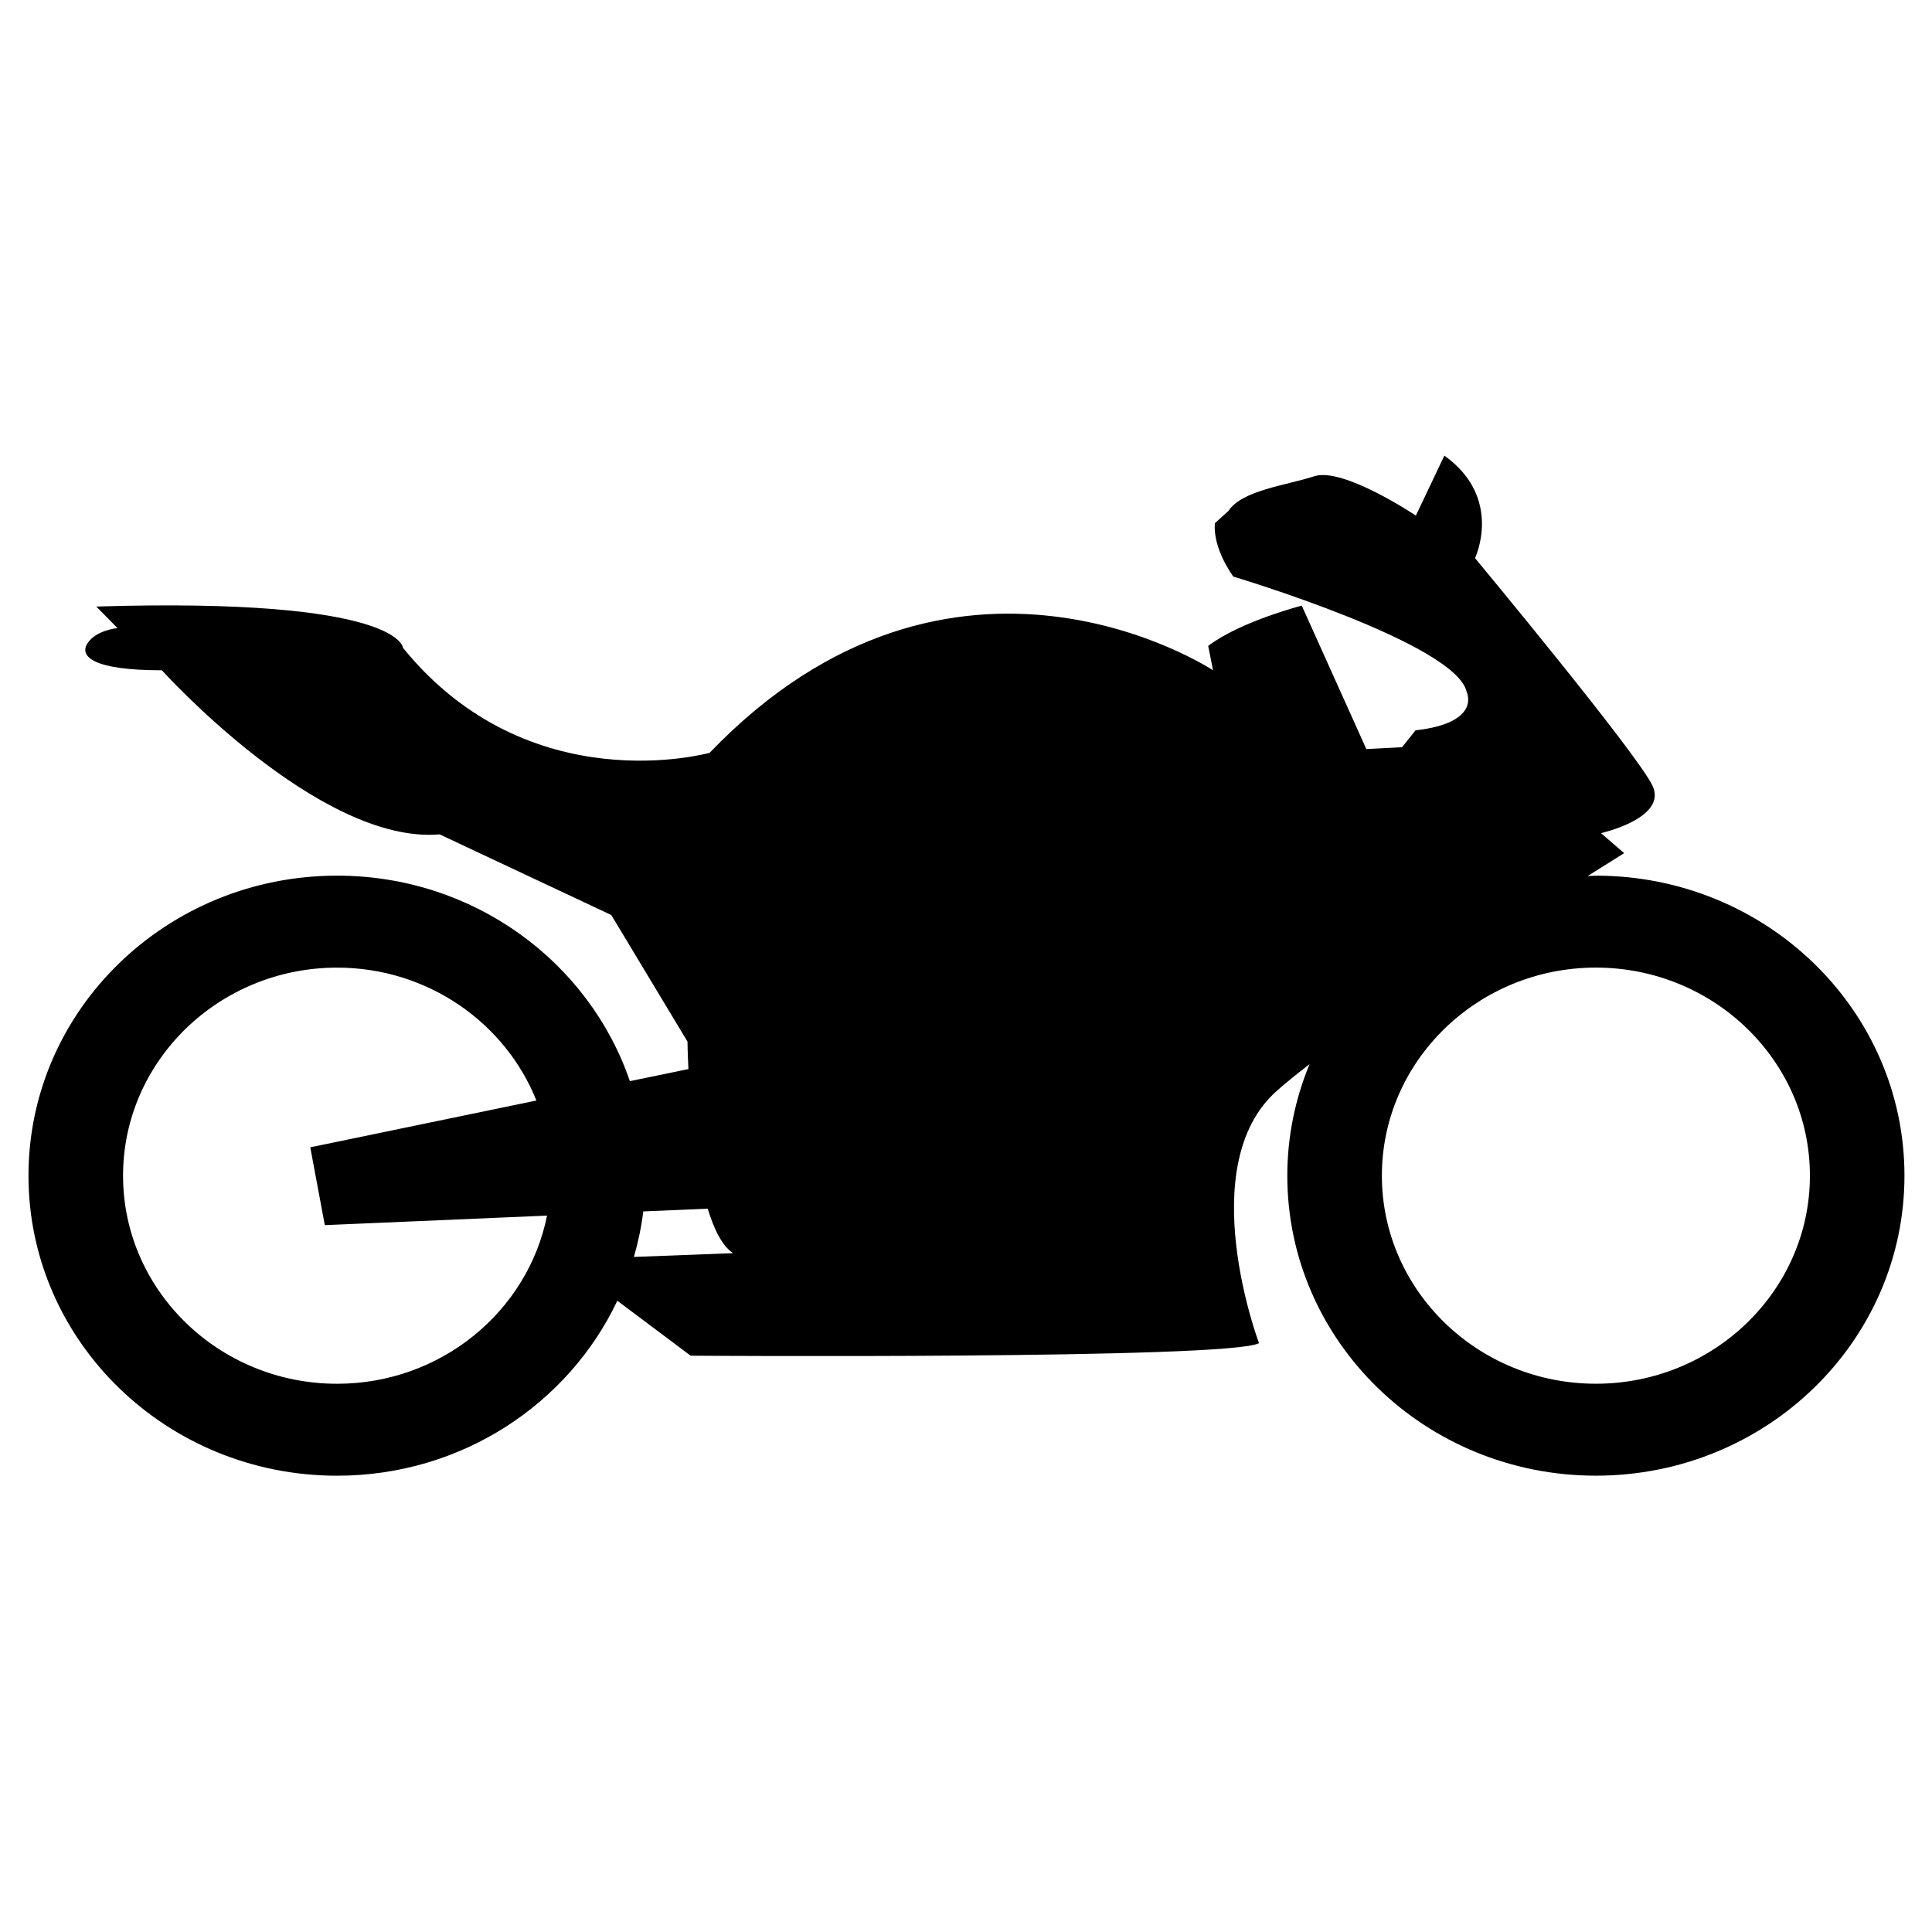 <?xml version="1.0" encoding="UTF-8" standalone="no"?>
<svg
   fill="#000000"
   id="motorcycle"
   width="24"
   height="24"
   viewBox="0 0 467.168 467.168"
   xml:space="preserve"
   version="1.1"
   sodipodi:docname="motorcycle.svg"
   inkscape:version="1.3.2 (091e20e, 2023-11-25, custom)"
   inkscape:export-filename="motorcycle.png"
   inkscape:export-xdpi="96"
   inkscape:export-ydpi="96"
   xmlns:inkscape="http://www.inkscape.org/namespaces/inkscape"
   xmlns:sodipodi="http://sodipodi.sourceforge.net/DTD/sodipodi-0.dtd"
   xmlns="http://www.w3.org/2000/svg"
   xmlns:svg="http://www.w3.org/2000/svg"><defs
   id="defs2" /><sodipodi:namedview
   id="namedview2"
   pagecolor="#ffffff"
   bordercolor="#666666"
   borderopacity="1.0"
   inkscape:showpageshadow="2"
   inkscape:pageopacity="0.0"
   inkscape:pagecheckerboard="0"
   inkscape:deskcolor="#d1d1d1"
   inkscape:zoom="50.875"
   inkscape:cx="11.990172"
   inkscape:cy="12"
   inkscape:window-width="3440"
   inkscape:window-height="1417"
   inkscape:window-x="-8"
   inkscape:window-y="-8"
   inkscape:window-maximized="1"
   inkscape:current-layer="motorcycle" />
  <g
   id="g2"
   transform="matrix(0.971,0,0,0.944,6.887,12.997)">
    <g
   id="g1">
      <path
   d="M 76.849,210.531 C 34.406,210.531 0,244.937 0,287.388 c 0,42.438 34.406,76.847 76.849,76.847 30.989,0 57.635,-18.387 69.789,-44.819 l 18.258,14.078 c 0,0 134.168,0.958 141.538,-3.206 0,0 -16.65,-45.469 4.484,-64.688 2.225,-2.024 5.021,-4.332 8.096,-6.777 -3.543,8.829 -5.534,18.45 -5.534,28.558 0,42.446 34.403,76.846 76.846,76.846 42.443,0 76.843,-34.415 76.843,-76.846 0,-42.451 -34.408,-76.849 -76.843,-76.849 -0.697,0 -1.362,0.088 -2.056,0.102 5.551,-3.603 9.093,-5.865 9.093,-5.865 l -5.763,-5.127 c 0,0 16.651,-3.837 12.816,-12.167 -3.848,-8.33 -44.19,-58.28 -44.19,-58.28 0,0 7.146,-15.373 -7.634,-26.261 l -7.098,15.371 c 0,0 -18.093,-12.489 -25.295,-10.084 -7.205,2.398 -18.005,3.603 -21.379,8.884 l -3.358,3.124 c 0,0 -0.95,5.528 4.561,13.693 0,0 55.482,17.05 58.119,29.537 0,0 3.848,7.933 -12.728,9.844 l -3.354,4.328 -8.896,0.479 -16.082,-36.748 c 0,0 -15.381,4.082 -23.299,10.323 l 1.201,6.24 c 0,0 -64.599,-43.943 -125.362,21.137 0,0 -44.909,12.966 -76.37,-26.897 0,0 -0.479,-12.968 -76.367,-10.565 l 5.286,5.524 c 0,0 -5.286,0.479 -7.444,3.841 -2.158,3.358 1.2,6.961 18.494,6.961 0,0 39.153,44.668 69.17,42.032 l 42.743,20.656 18.975,32.42 c 0,0 0.034,2.785 0.23,7.045 -4.404,0.938 -9.341,1.979 -14.579,3.09 -10.155,-30.567 -38.928,-52.638 -72.911,-52.638 z m 313.476,23.55 c 29.395,0 53.299,23.912 53.299,53.299 0,29.39 -23.912,53.294 -53.299,53.294 -29.394,0 -53.294,-23.912 -53.294,-53.294 0,-29.387 23.901,-53.299 53.294,-53.299 z M 76.849,340.683 c -29.387,0 -53.299,-23.913 -53.299,-53.295 0,-29.395 23.912,-53.299 53.299,-53.299 22.592,0 41.896,14.154 49.636,34.039 -28.26,6.011 -56.31,11.99 -56.31,11.99 l 3.619,19.933 55.339,-2.444 c -4.768,24.509 -26.388,43.076 -52.284,43.076 z m 92.303,-44.848 c 1.571,5.334 3.619,9.574 6.312,11.394 l -24.696,0.966 c 1.058,-3.783 1.857,-7.666 2.338,-11.662 z"
   id="path1">
      </path>
    </g>
  </g>
</svg>
